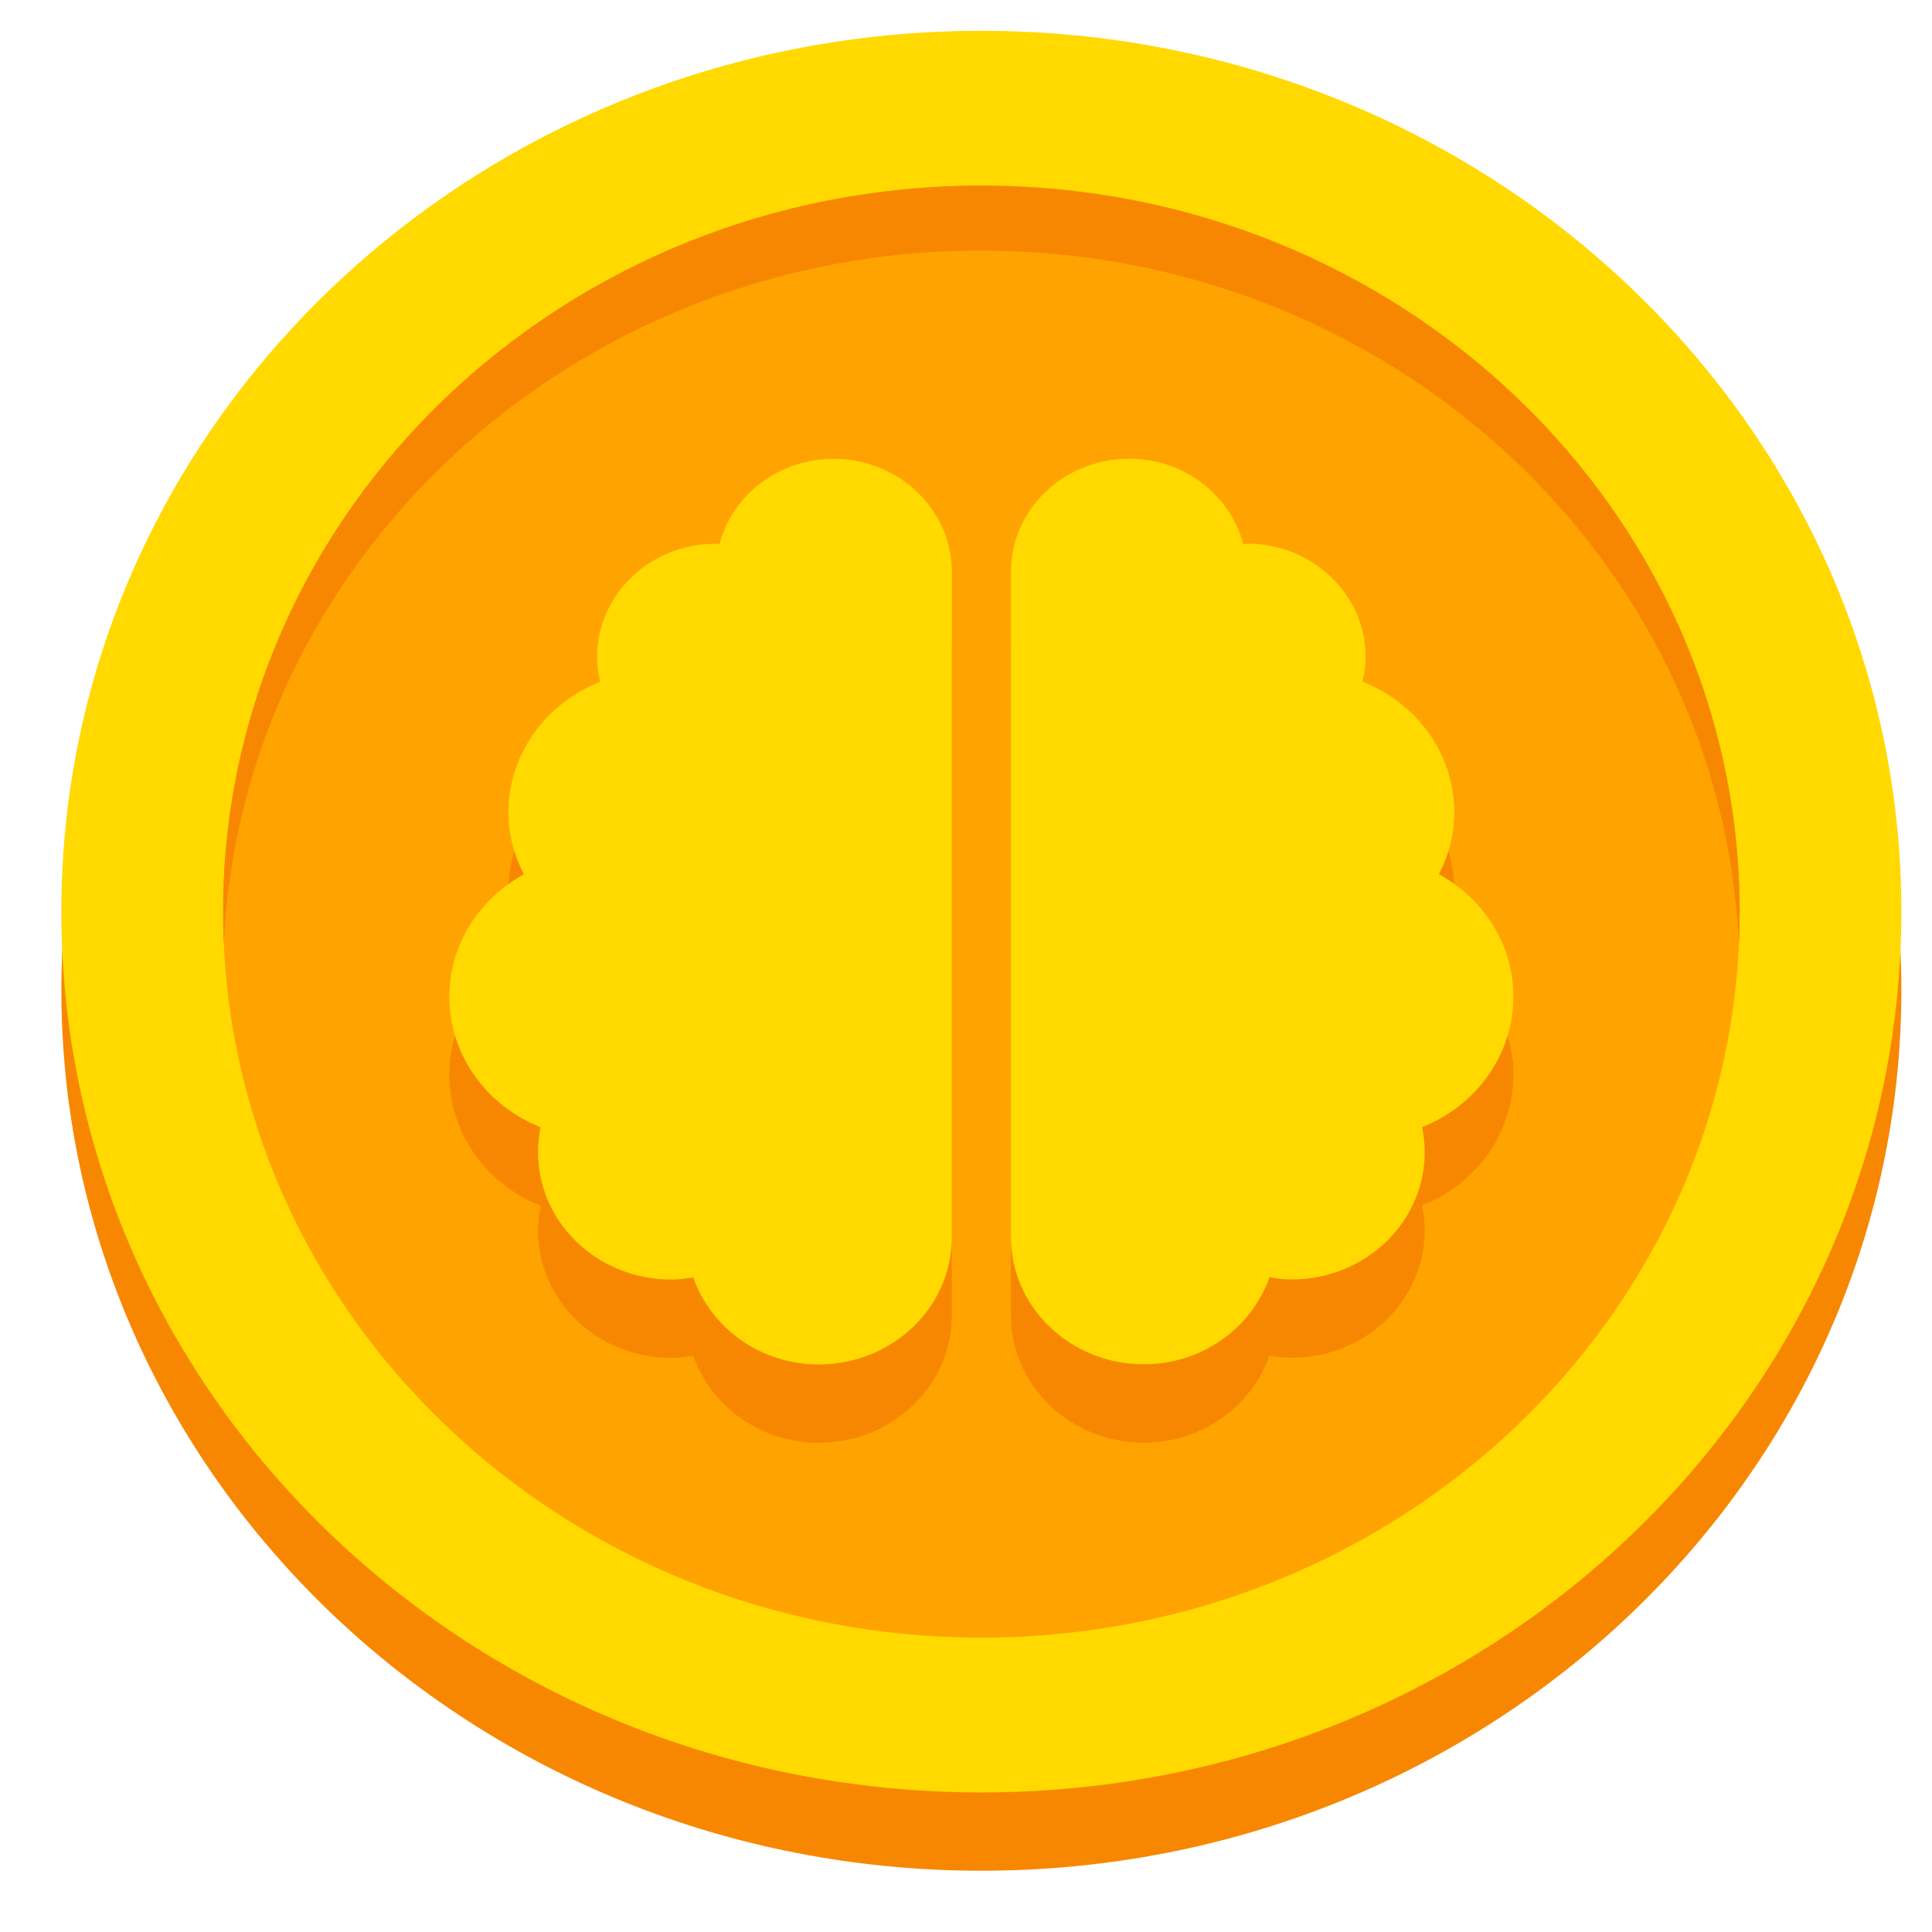 <svg width="21" height="21" viewBox="0 0 21 21" fill="none" xmlns="http://www.w3.org/2000/svg">
<path d="M10.667 20.334C16.19 20.334 20.667 16.048 20.667 10.761C20.667 5.473 16.19 1.186 10.667 1.186C5.144 1.186 0.667 5.473 0.667 10.761C0.667 16.048 5.144 20.334 10.667 20.334Z" fill="#F78701"/>
<path d="M10.667 19.483C16.19 19.483 20.667 15.196 20.667 9.909C20.667 4.621 16.19 0.335 10.667 0.335C5.144 0.335 0.667 4.621 0.667 9.909C0.667 15.196 5.144 19.483 10.667 19.483Z" fill="#FFD900"/>
<path d="M10.667 17.8C15.219 17.8 18.909 14.267 18.909 9.908C18.909 5.55 15.219 2.017 10.667 2.017C6.115 2.017 2.425 5.55 2.425 9.908C2.425 14.267 6.115 17.8 10.667 17.8Z" fill="#FFA300"/>
<path d="M10.667 2.724C15.095 2.724 18.708 6.068 18.901 10.262C18.906 10.145 18.909 10.027 18.909 9.909C18.909 5.551 15.219 2.018 10.667 2.018C6.115 2.018 2.425 5.55 2.425 9.908C2.425 10.027 2.428 10.144 2.433 10.262C2.626 6.067 6.239 2.723 10.667 2.723V2.724Z" fill="#F78701"/>
<path d="M9.061 5.839C8.461 5.839 7.962 6.233 7.82 6.765C7.804 6.765 7.792 6.762 7.776 6.762C7.067 6.762 6.49 7.313 6.49 7.992C6.49 8.085 6.502 8.175 6.524 8.262C5.938 8.492 5.526 9.042 5.526 9.684C5.526 9.927 5.59 10.152 5.693 10.356C5.211 10.621 4.884 11.113 4.884 11.684C4.884 12.324 5.293 12.874 5.876 13.105C5.858 13.193 5.848 13.283 5.848 13.376C5.848 14.14 6.495 14.76 7.294 14.76C7.376 14.76 7.456 14.75 7.535 14.736C7.727 15.284 8.262 15.682 8.9 15.682C9.699 15.682 10.346 15.063 10.346 14.298V7.07C10.346 6.391 9.77 5.839 9.061 5.839L9.061 5.839ZM16.45 11.683C16.45 11.112 16.123 10.62 15.641 10.355C15.745 10.151 15.808 9.926 15.808 9.683C15.808 9.041 15.396 8.491 14.81 8.261C14.83 8.174 14.844 8.084 14.844 7.991C14.844 7.313 14.267 6.761 13.558 6.761C13.542 6.761 13.528 6.764 13.514 6.764C13.372 6.232 12.873 5.838 12.273 5.838C11.564 5.838 10.988 6.387 10.988 7.068V14.297C10.988 15.062 11.634 15.681 12.433 15.681C13.072 15.681 13.606 15.282 13.799 14.735C13.877 14.748 13.957 14.758 14.04 14.758C14.839 14.758 15.486 14.139 15.486 13.374C15.486 13.282 15.475 13.191 15.457 13.103C16.04 12.872 16.45 12.323 16.45 11.682L16.45 11.683Z" fill="#F78701"/>
<path d="M9.061 4.987C8.461 4.987 7.962 5.381 7.82 5.914C7.804 5.914 7.792 5.91 7.776 5.91C7.067 5.91 6.49 6.462 6.49 7.141C6.49 7.233 6.502 7.324 6.524 7.41C5.938 7.641 5.526 8.191 5.526 8.833C5.526 9.075 5.59 9.3 5.693 9.504C5.211 9.769 4.884 10.262 4.884 10.833C4.884 11.473 5.293 12.022 5.876 12.253C5.858 12.342 5.848 12.432 5.848 12.524C5.848 13.289 6.495 13.908 7.294 13.908C7.376 13.908 7.456 13.898 7.535 13.885C7.727 14.433 8.262 14.831 8.9 14.831C9.699 14.831 10.346 14.212 10.346 13.447V6.217C10.346 5.539 9.77 4.987 9.061 4.987L9.061 4.987ZM16.45 10.832C16.45 10.261 16.123 9.768 15.641 9.503C15.745 9.299 15.808 9.075 15.808 8.832C15.808 8.19 15.396 7.64 14.81 7.409C14.83 7.323 14.844 7.233 14.844 7.14C14.844 6.462 14.267 5.909 13.558 5.909C13.542 5.909 13.528 5.913 13.514 5.913C13.372 5.38 12.873 4.986 12.273 4.986C11.564 4.986 10.988 5.536 10.988 6.217V13.445C10.988 14.21 11.634 14.829 12.433 14.829C13.072 14.829 13.606 14.431 13.799 13.883C13.877 13.897 13.957 13.907 14.04 13.907C14.839 13.907 15.486 13.287 15.486 12.523C15.486 12.43 15.475 12.34 15.457 12.252C16.04 12.021 16.45 11.471 16.45 10.831L16.45 10.832Z" fill="#FFD900"/>
</svg>
